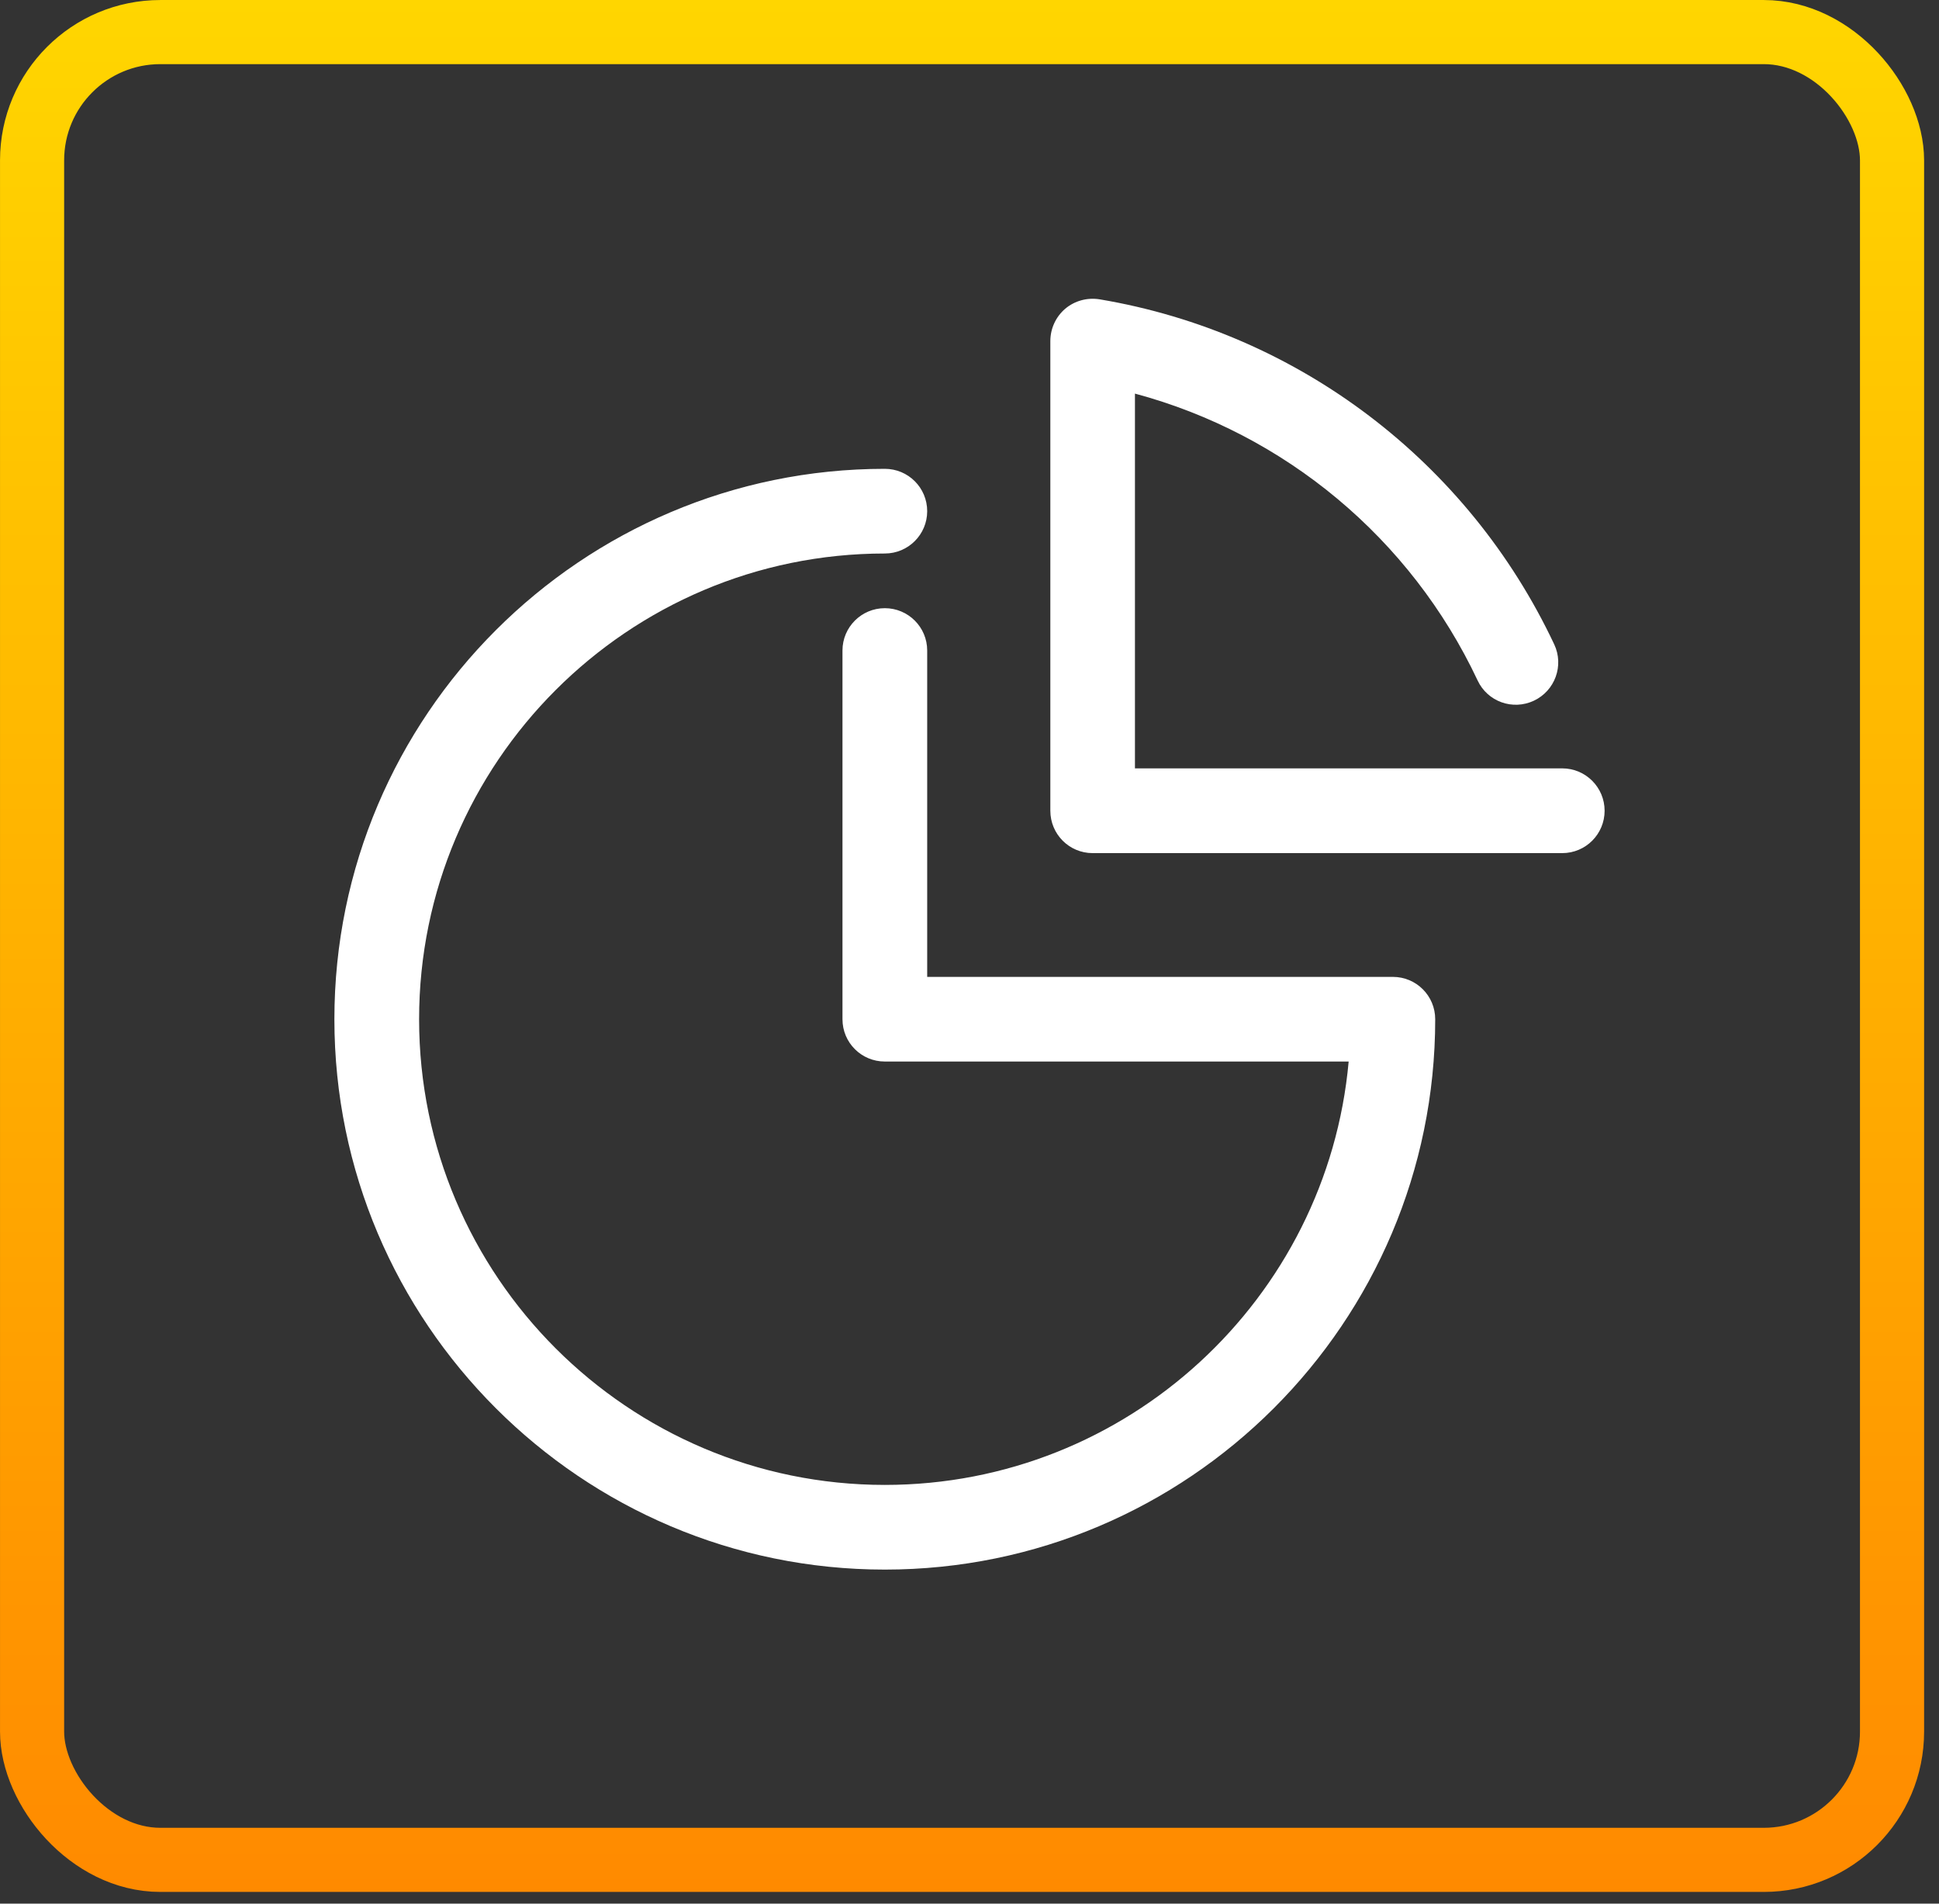 <svg width="55" height="54" viewBox="0 0 55 54" fill="none" xmlns="http://www.w3.org/2000/svg">
<rect x="0" y="0" width="55" height="54" fill="#333333" stroke="none"/>
<rect x="0.91" y="0.91" width="52.758" height="51.848" rx="3.638" stroke="url(#paint0_linear_40_6)" stroke-width="1.819"/>
<path d="M44.313 21.796H32.193V11.165C36.441 12.305 40.015 15.268 41.912 19.301C42.193 19.903 42.907 20.16 43.51 19.876C44.109 19.593 44.368 18.879 44.086 18.279C41.647 13.098 36.825 9.437 31.192 8.491C30.84 8.435 30.487 8.53 30.216 8.757C29.947 8.987 29.793 9.322 29.793 9.676V22.998C29.793 23.662 30.328 24.2 30.993 24.2H44.313C44.978 24.2 45.515 23.662 45.515 22.998C45.515 22.335 44.978 21.796 44.313 21.796ZM39.51 27.711H26.3V18.452C26.3 17.791 25.763 17.252 25.098 17.252C24.434 17.252 23.897 17.791 23.897 18.452V28.912C23.897 29.577 24.434 30.112 25.098 30.112H38.255C37.648 36.838 31.98 42.122 25.098 42.122C17.814 42.122 11.888 36.196 11.888 28.912C11.888 21.627 17.814 15.701 25.098 15.701C25.763 15.701 26.3 15.162 26.3 14.501C26.3 13.836 25.763 13.299 25.098 13.299C16.49 13.299 9.485 20.303 9.485 28.912C9.485 37.52 16.49 44.524 25.098 44.524C33.708 44.524 40.71 37.52 40.71 28.912C40.71 28.248 40.174 27.711 39.51 27.711Z" fill="white"/>
<defs>
<linearGradient id="paint0_linear_40_6" x1="27.288" y1="0" x2="27.288" y2="53.667" gradientUnits="userSpaceOnUse">
<stop stop-color="#FFD600"/>
<stop offset="1" stop-color="#FF8A00"/>
</linearGradient>
</defs>
</svg>
